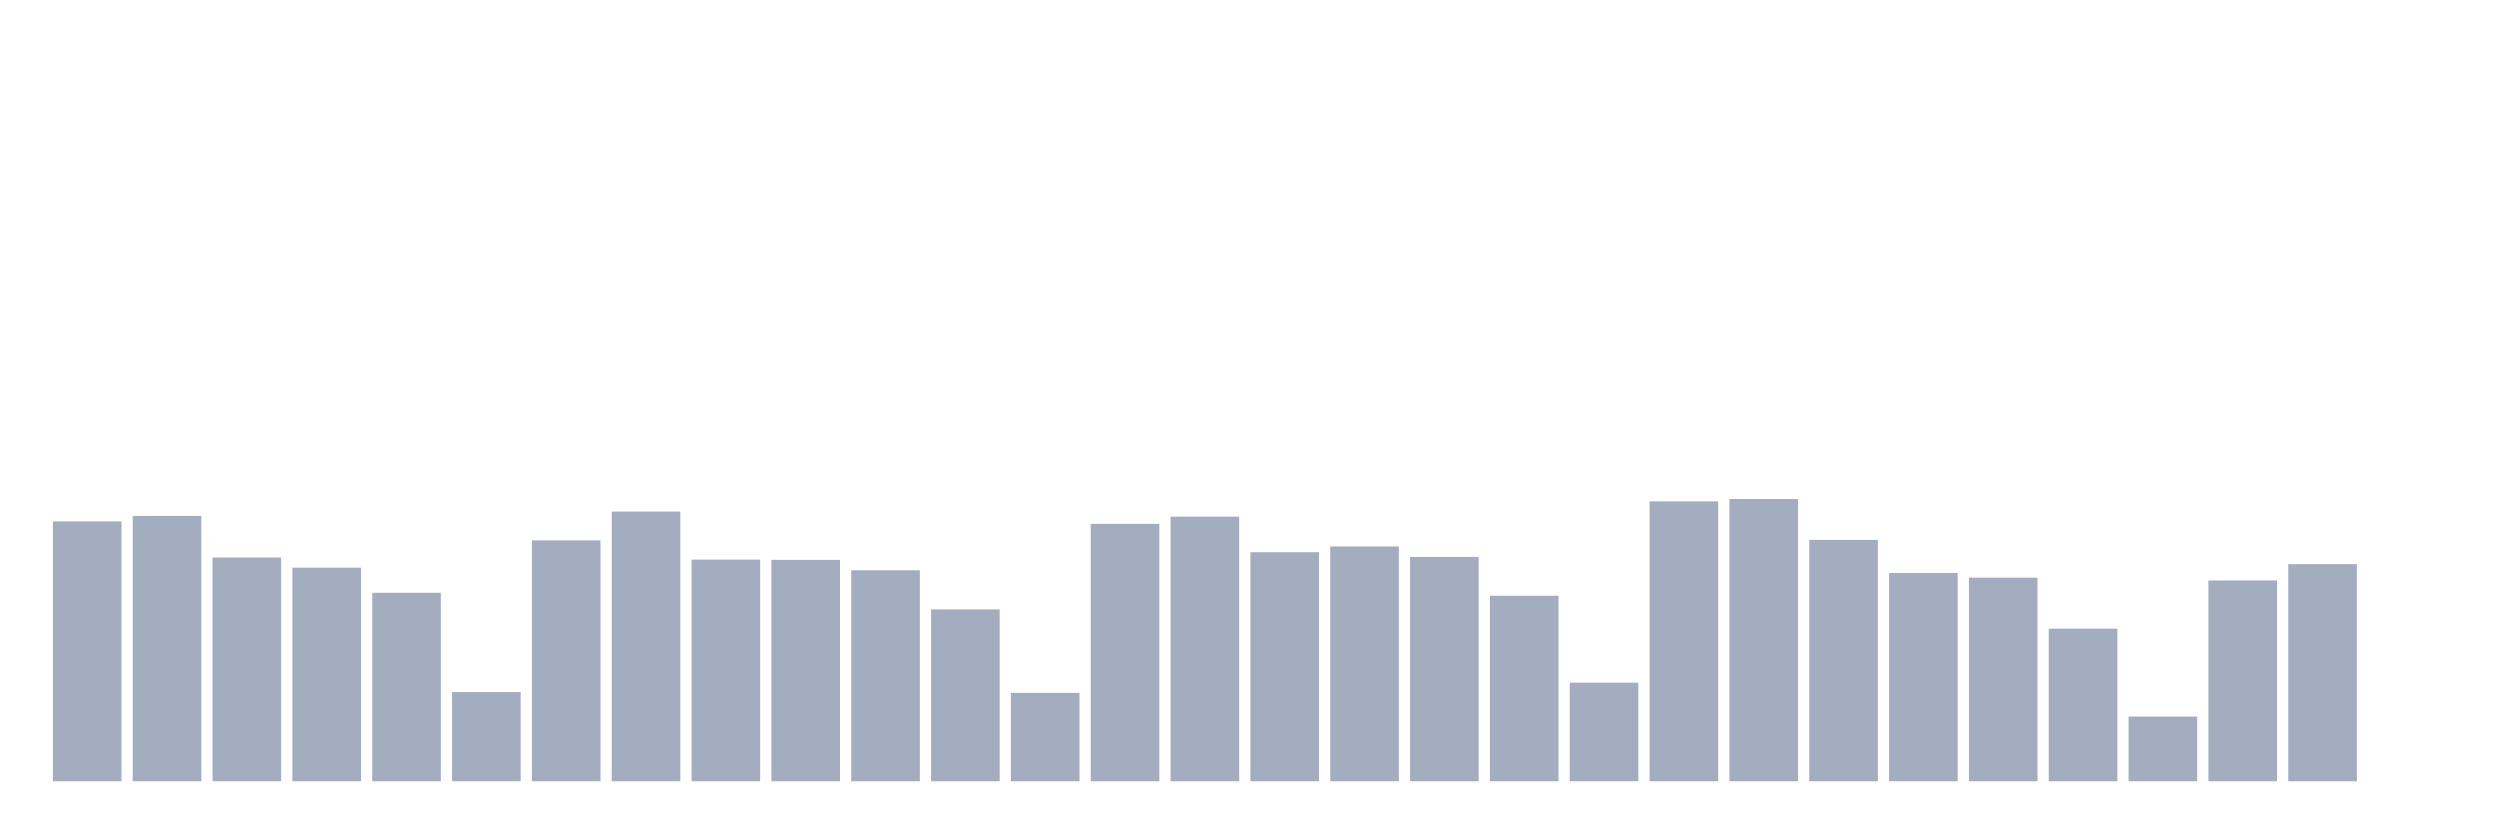 <svg xmlns="http://www.w3.org/2000/svg" viewBox="0 0 480 160"><g transform="translate(10,10)"><rect class="bar" x="0.153" width="13.175" y="90.102" height="49.898" fill="rgb(164,173,192)"></rect><rect class="bar" x="15.482" width="13.175" y="89.059" height="50.941" fill="rgb(164,173,192)"></rect><rect class="bar" x="30.81" width="13.175" y="97.038" height="42.962" fill="rgb(164,173,192)"></rect><rect class="bar" x="46.138" width="13.175" y="98.998" height="41.002" fill="rgb(164,173,192)"></rect><rect class="bar" x="61.466" width="13.175" y="103.817" height="36.183" fill="rgb(164,173,192)"></rect><rect class="bar" x="76.794" width="13.175" y="122.872" height="17.128" fill="rgb(164,173,192)"></rect><rect class="bar" x="92.123" width="13.175" y="93.752" height="46.248" fill="rgb(164,173,192)"></rect><rect class="bar" x="107.451" width="13.175" y="88.222" height="51.778" fill="rgb(164,173,192)"></rect><rect class="bar" x="122.779" width="13.175" y="97.449" height="42.551" fill="rgb(164,173,192)"></rect><rect class="bar" x="138.107" width="13.175" y="97.497" height="42.503" fill="rgb(164,173,192)"></rect><rect class="bar" x="153.436" width="13.175" y="99.487" height="40.513" fill="rgb(164,173,192)"></rect><rect class="bar" x="168.764" width="13.175" y="107.008" height="32.992" fill="rgb(164,173,192)"></rect><rect class="bar" x="184.092" width="13.175" y="123.03" height="16.97" fill="rgb(164,173,192)"></rect><rect class="bar" x="199.42" width="13.175" y="90.576" height="49.424" fill="rgb(164,173,192)"></rect><rect class="bar" x="214.748" width="13.175" y="89.201" height="50.799" fill="rgb(164,173,192)"></rect><rect class="bar" x="230.077" width="13.175" y="96.027" height="43.973" fill="rgb(164,173,192)"></rect><rect class="bar" x="245.405" width="13.175" y="94.921" height="45.079" fill="rgb(164,173,192)"></rect><rect class="bar" x="260.733" width="13.175" y="96.928" height="43.072" fill="rgb(164,173,192)"></rect><rect class="bar" x="276.061" width="13.175" y="104.386" height="35.614" fill="rgb(164,173,192)"></rect><rect class="bar" x="291.39" width="13.175" y="121.071" height="18.929" fill="rgb(164,173,192)"></rect><rect class="bar" x="306.718" width="13.175" y="86.262" height="53.738" fill="rgb(164,173,192)"></rect><rect class="bar" x="322.046" width="13.175" y="85.804" height="54.196" fill="rgb(164,173,192)"></rect><rect class="bar" x="337.374" width="13.175" y="93.657" height="46.343" fill="rgb(164,173,192)"></rect><rect class="bar" x="352.702" width="13.175" y="100.009" height="39.991" fill="rgb(164,173,192)"></rect><rect class="bar" x="368.031" width="13.175" y="100.909" height="39.091" fill="rgb(164,173,192)"></rect><rect class="bar" x="383.359" width="13.175" y="110.706" height="29.294" fill="rgb(164,173,192)"></rect><rect class="bar" x="398.687" width="13.175" y="127.581" height="12.419" fill="rgb(164,173,192)"></rect><rect class="bar" x="414.015" width="13.175" y="101.447" height="38.553" fill="rgb(164,173,192)"></rect><rect class="bar" x="429.344" width="13.175" y="98.318" height="41.682" fill="rgb(164,173,192)"></rect><rect class="bar" x="444.672" width="13.175" y="140" height="0" fill="rgb(164,173,192)"></rect></g></svg>